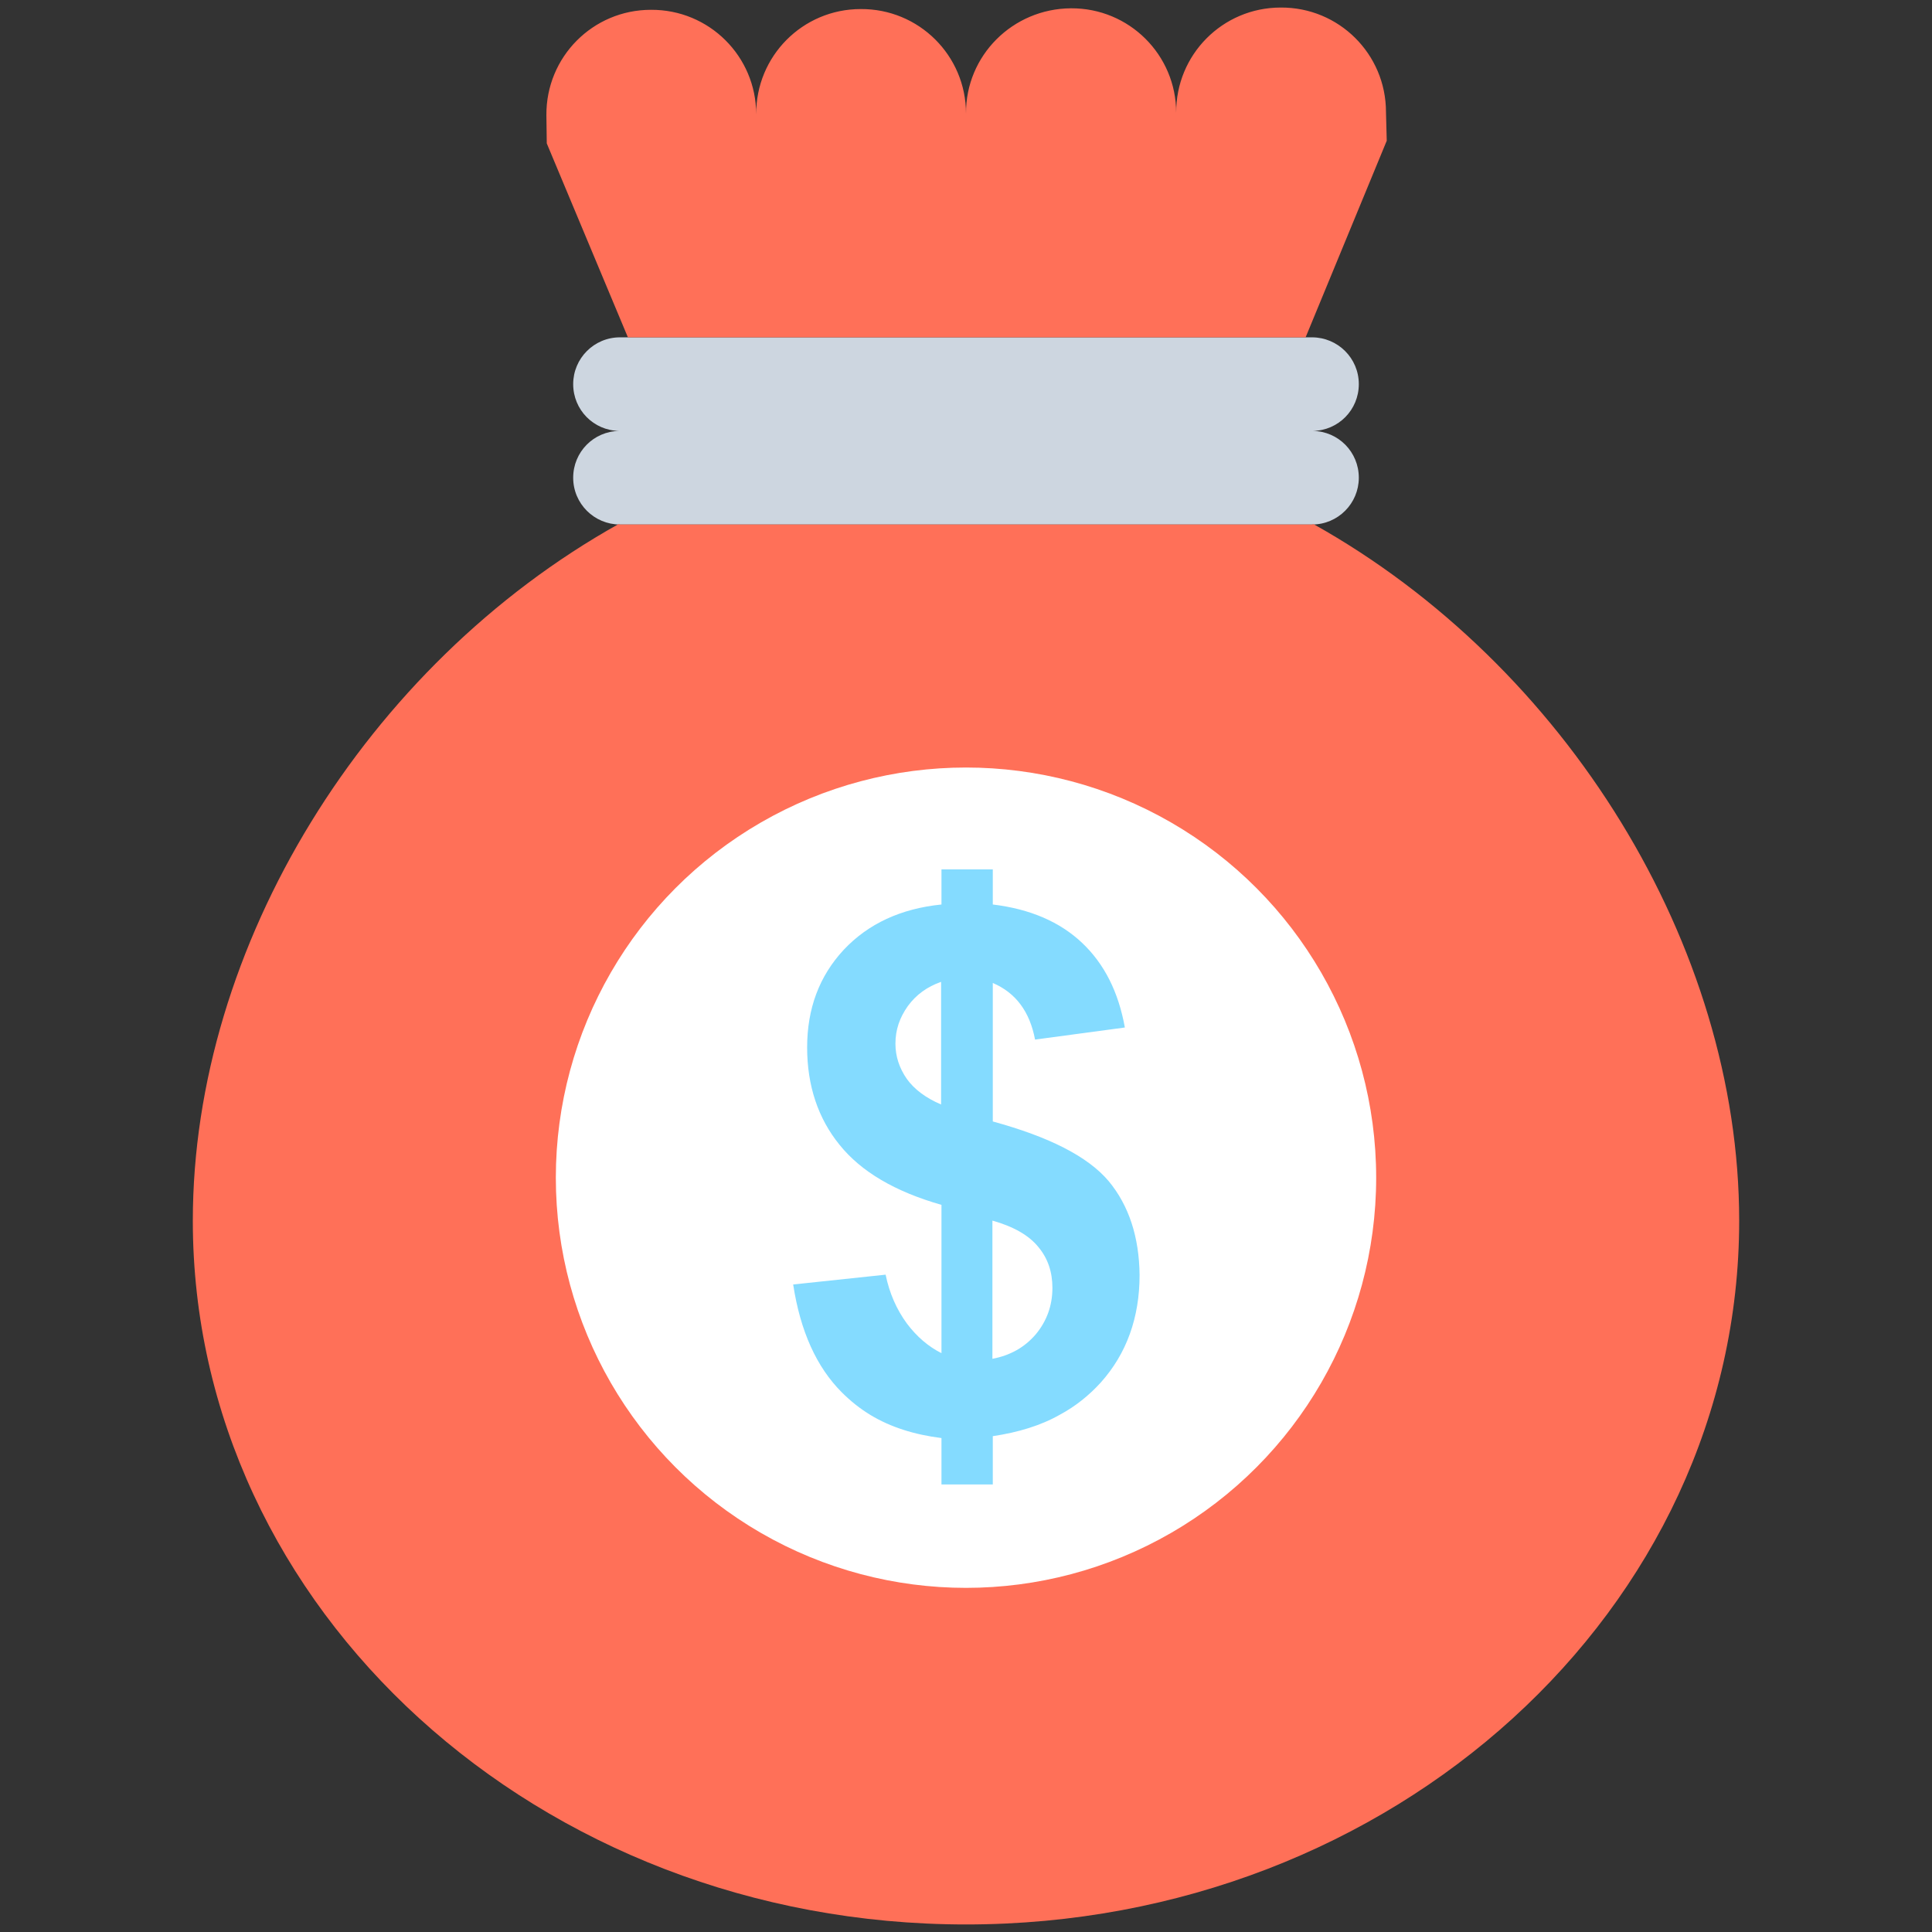 <?xml version="1.0" encoding="utf-8"?>
<!-- Generator: Adobe Illustrator 18.0.0, SVG Export Plug-In . SVG Version: 6.00 Build 0)  -->
<!DOCTYPE svg PUBLIC "-//W3C//DTD SVG 1.1//EN" "http://www.w3.org/Graphics/SVG/1.1/DTD/svg11.dtd">
<svg version="1.1" id="Layer_1" xmlns="http://www.w3.org/2000/svg" xmlns:xlink="http://www.w3.org/1999/xlink" x="0px" y="0px"
	 viewBox="0 0 512 512" enable-background="new 0 0 512 512" xml:space="preserve">
<rect x="0" y="0" width="512" height="512" fill="#333333" stroke="none"/>
<g>
	<path fill="#CDD6E0" d="M347.9,114.2c6.8-0.1,12.2-5.6,12.2-12.4c0-6.9-5.6-12.4-12.4-12.4H164.3c-6.9,0-12.4,5.6-12.4,12.4
		c0,6.8,5.4,12.3,12.2,12.4c-6.8,0.1-12.2,5.6-12.2,12.4c0,6.9,5.6,12.4,12.4,12.4h183.4c6.9,0,12.4-5.6,12.4-12.4
		C360.1,119.8,354.7,114.3,347.9,114.2z"/>
	<g>
		<path fill="#FF7058" d="M367.3,29.7c0-15.4-12.5-27.8-27.9-27.7c-15.4,0-27.8,12.5-27.7,27.9c0-15.4-12.5-27.8-27.9-27.7
			S255.9,14.7,256,30.1c0-15.4-12.5-27.8-27.9-27.7c-15.4,0-27.8,12.5-27.7,27.9c0-15.4-12.5-27.8-27.9-27.7
			c-15.4,0-27.8,12.5-27.7,27.9l0.1,7.5l21.5,51.4h179.6l21.5-52.1L367.3,29.7z"/>
		<path fill="#FF7058" d="M348.1,138.9c-0.1,0-0.3,0.1-0.4,0.1H164.3c-0.1,0-0.3-0.1-0.4-0.1C97,176.3,51.1,250.6,51.1,323.5
			c0,103,91.7,186.5,204.9,186.5c113.2,0,204.9-83.5,204.9-186.5C460.9,250.6,415,176.3,348.1,138.9z"/>
	</g>
	<circle fill="#FFFFFF" cx="256" cy="312.1" r="108.7"/>
	<g>
		<path fill="#84DBFF" d="M293.8,313c-5.5-6.5-15.7-11.7-30.7-15.8v-36.7c6.1,2.6,9.8,7.6,11.2,15l23.8-3.2
			c-1.7-9.4-5.4-16.8-11.3-22.4c-5.9-5.6-13.8-9-23.7-10.2v-9.3h-13.6v9.3c-10.8,1.1-19.4,5.1-25.9,12c-6.5,7-9.7,15.6-9.7,25.9
			c0,10.1,2.9,18.8,8.6,25.8c5.7,7.1,14.7,12.4,27,15.9v39.3c-3.4-1.7-6.5-4.3-9.2-7.9c-2.7-3.7-4.6-8-5.6-12.9l-24.5,2.6
			c1.9,12.4,6.2,21.9,12.9,28.6c2.3,2.3,4.8,4.3,7.6,6c5.3,3.2,11.6,5.2,18.8,6.1v12.3h13.6v-12.8c6.7-1,12.7-2.8,17.8-5.7
			c4.1-2.2,7.7-5.1,10.8-8.5c6.9-7.7,10.3-17.3,10.3-28.5C301.9,327.9,299.2,319.5,293.8,313z M263.1,323.5c5.6,1.6,9.6,3.9,12.1,7
			c2.5,3,3.7,6.6,3.7,10.8c0,4.7-1.5,8.8-4.4,12.3c-3,3.5-6.8,5.6-11.5,6.5V323.5z M240.3,285.9c-2-2.9-3-6-3-9.3
			c0-3.7,1.1-6.9,3.3-10c2.2-3,5.1-5.1,8.8-6.4v32.5C245.4,291,242.3,288.7,240.3,285.9z"/>
	</g>
</g>
</svg>
